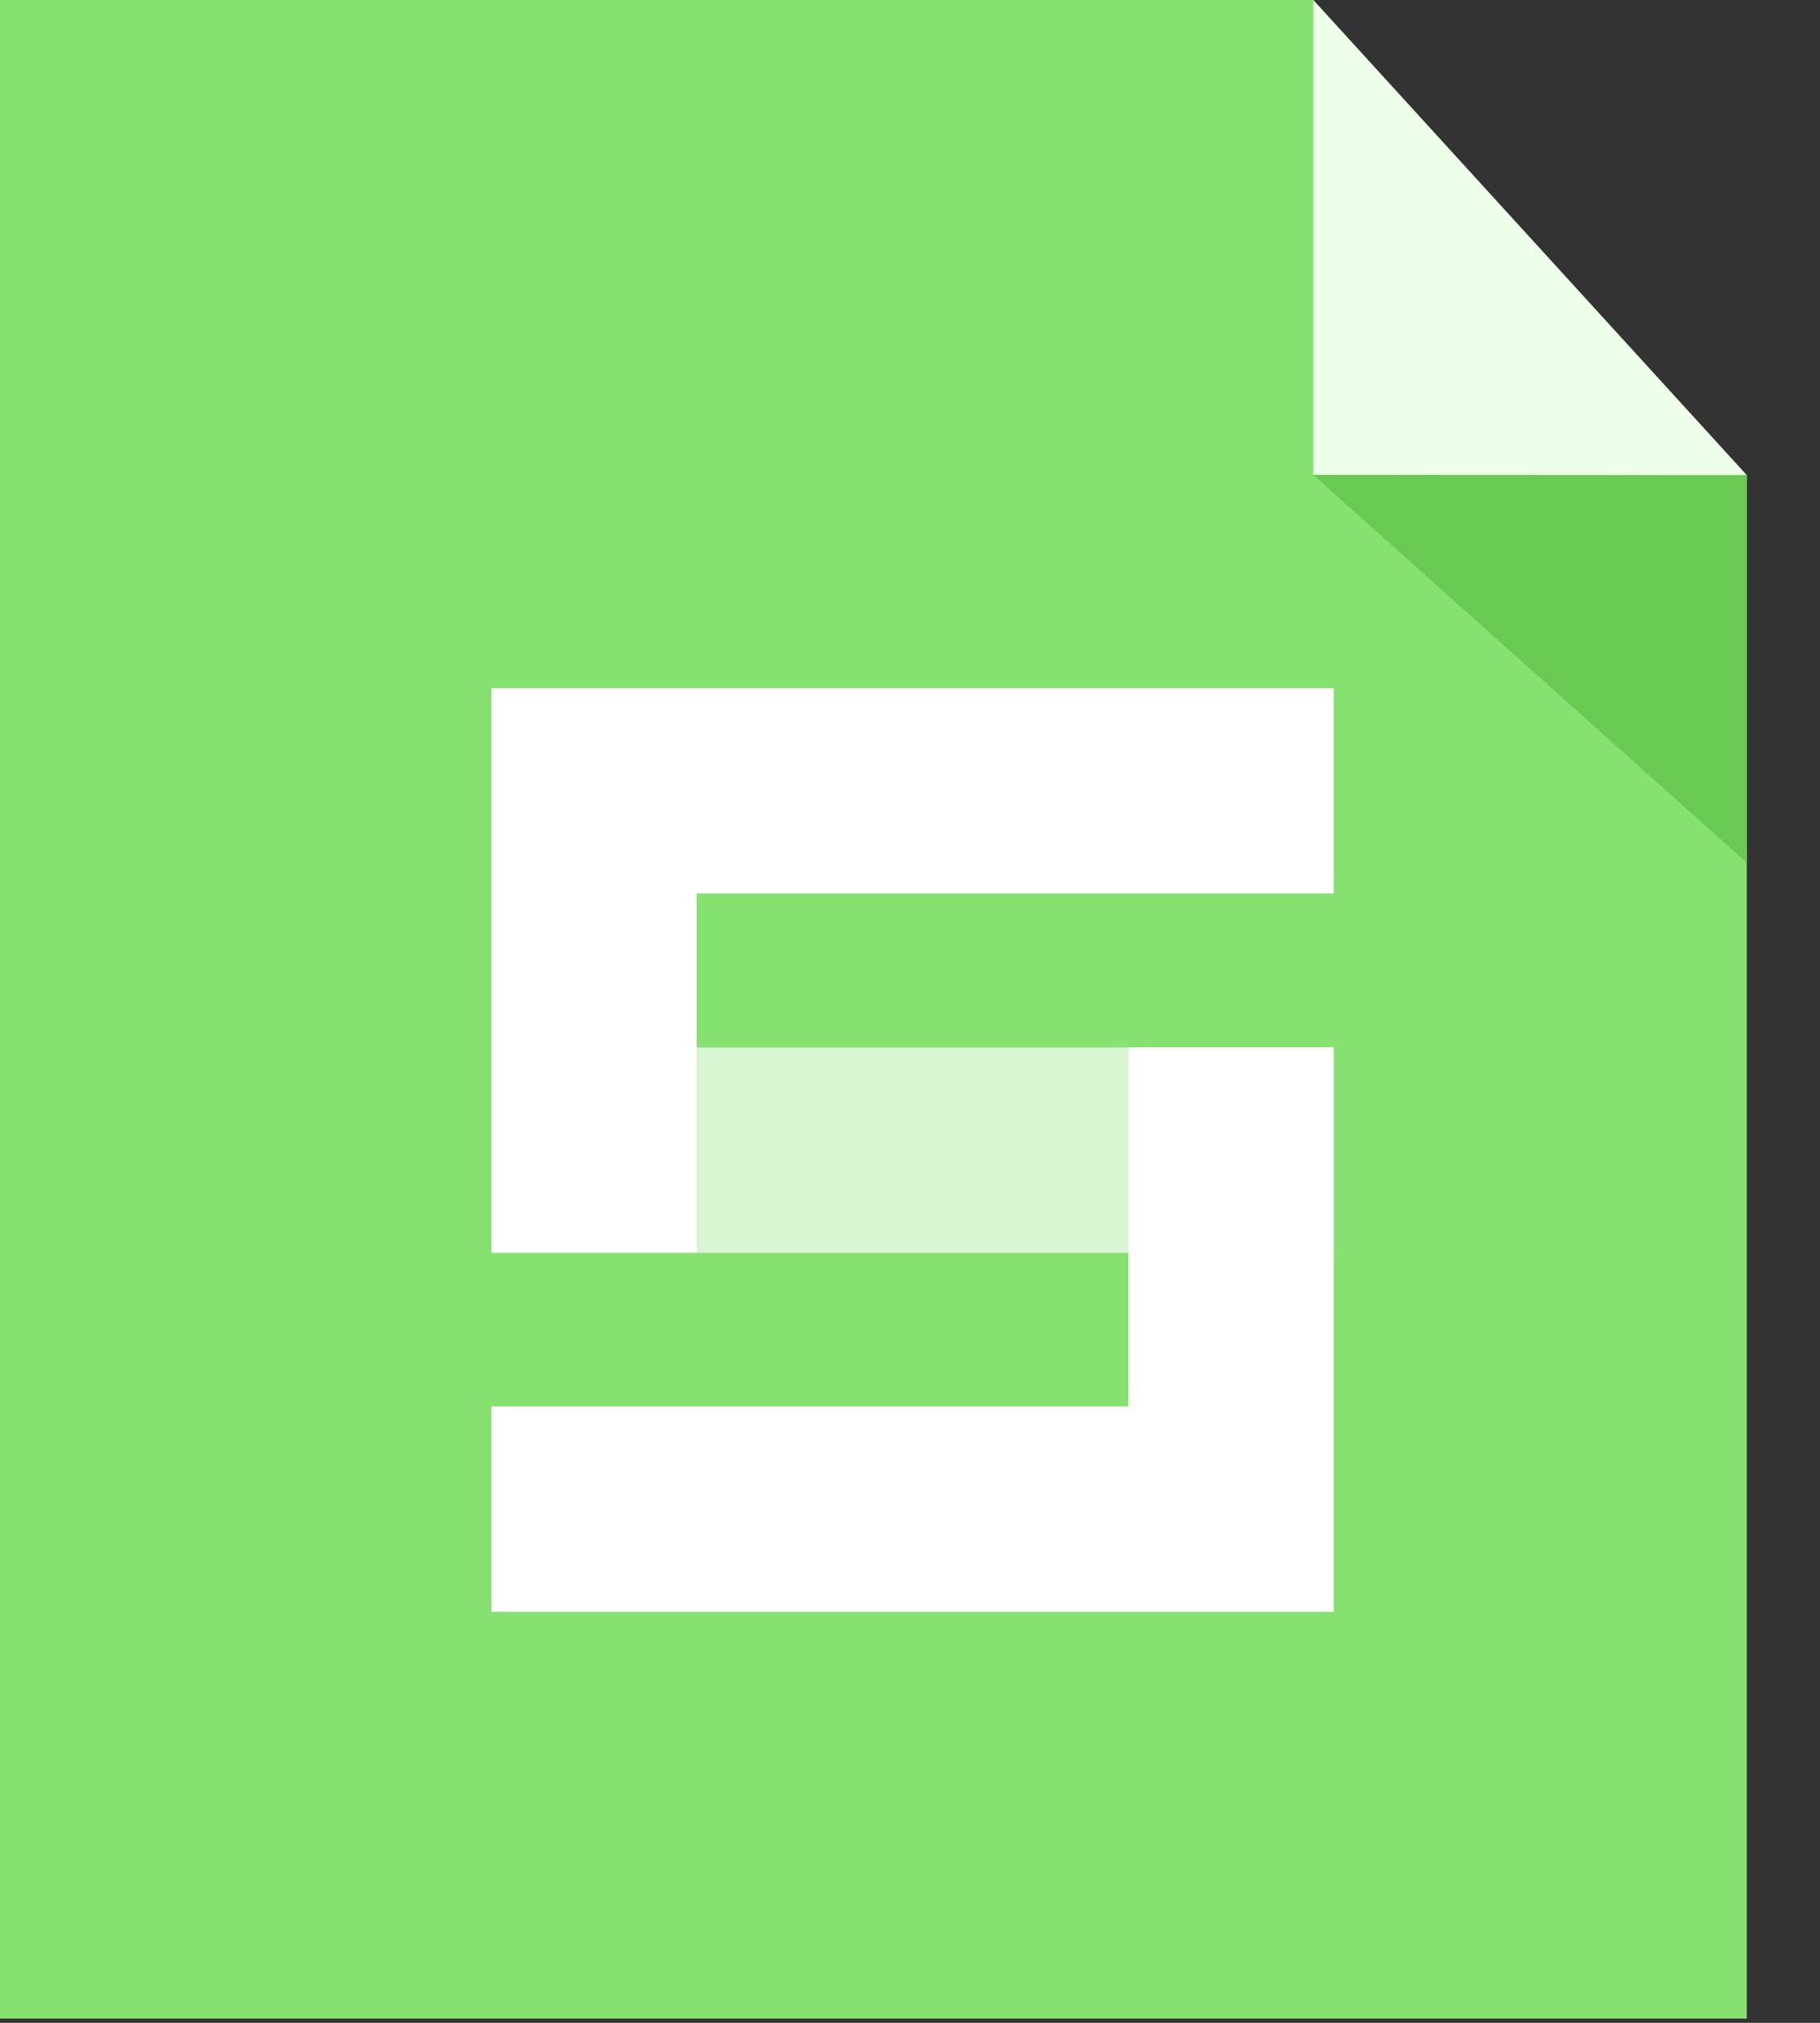 <?xml version="1.0" encoding="UTF-8"?>
<svg width="18px" height="20px" viewBox="0 0 18 20" version="1.1" xmlns="http://www.w3.org/2000/svg" xmlns:xlink="http://www.w3.org/1999/xlink">
    <rect x="0" y="0" width="18" height="20" fill="#333333" stroke="none"/>
    <!-- Generator: Sketch 50.2 (55047) - http://www.bohemiancoding.com/sketch -->
    <title>excel@2x</title>
    <desc>Created with Sketch.</desc>
    <defs></defs>
    <g id="搜索" stroke="none" stroke-width="1" fill="none" fill-rule="evenodd">
        <g id="Artboard" transform="translate(-126, -233)">
            <g id="excel" transform="translate(126, 233)">
                <g id="Page-1">
                    <polygon id="Fill-1" fill="#86E270" points="0 0 0 19.958 17.276 19.958 17.276 4.699 12.988 0"></polygon>
                    <polygon id="Fill-2" fill="#EEFFE9" points="12.988 0 12.988 4.696 17.276 4.699"></polygon>
                    <polygon id="Fill-3" fill="#68CA52" points="17.276 8.531 17.276 4.698 12.988 4.696"></polygon>
                </g>
                <g id="Group-52" transform="translate(4.86, 6.249)" fill="#FFFFFF">
                    <g id="Group-53" transform="translate(0, 0.208)">
                        <polygon id="Fill-7" opacity="0.68" points="0 5.929 8.331 5.929 8.331 3.899 0 3.899"></polygon>
                        <polygon id="Fill-9" points="8.331 7.449 8.331 3.899 6.3 3.899 6.3 7.449 0 7.449 0 9.479 6.3 9.479 8.331 9.479 8.331 9.479 8.331 7.449"></polygon>
                        <polygon id="Fill-11" points="8.331 0.347 2.03 0.347 0 0.347 0 5.928 2.03 5.928 2.03 2.377 8.331 2.377"></polygon>
                    </g>
                </g>
            </g>
        </g>
    </g>
</svg>